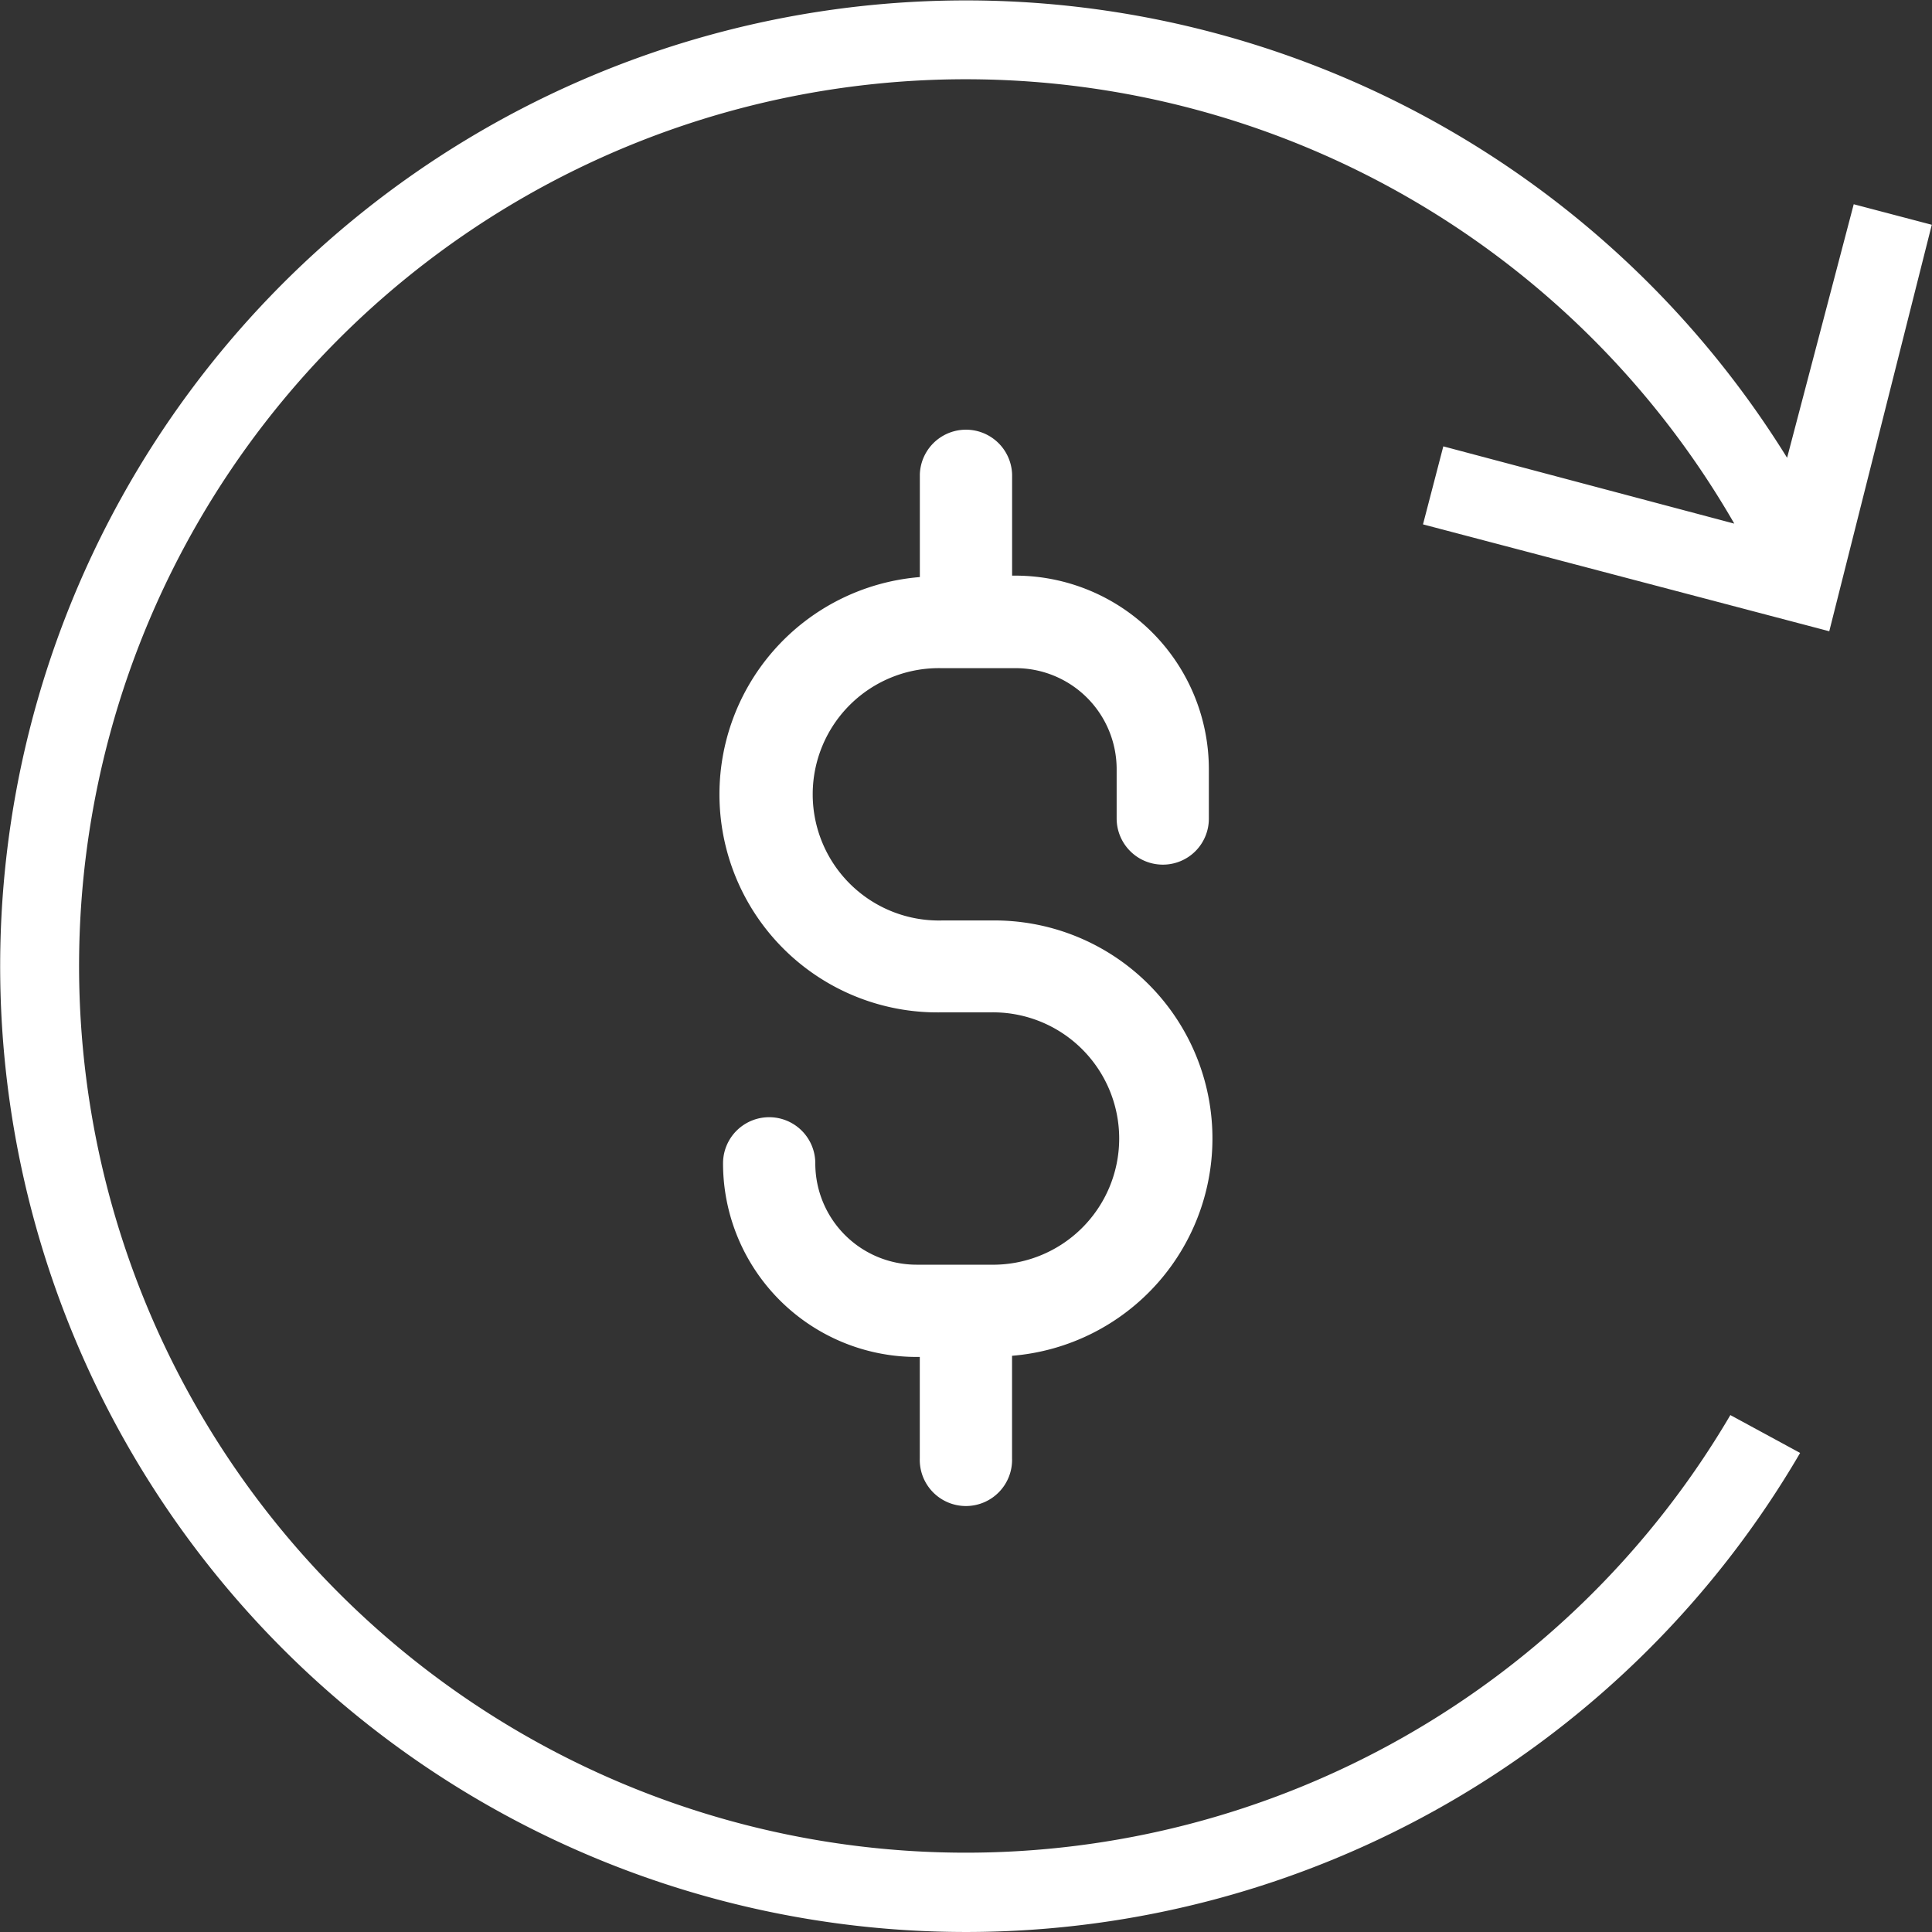 <svg xmlns="http://www.w3.org/2000/svg" width="36.332" height="36.332" viewBox="0 0 36.332 36.332">
  <rect x="0" y="0" width="36.332" height="36.332" fill="#333333" stroke="none"/>
  <g id="cash" transform="translate(0 0)">
    <g id="Group_180" data-name="Group 180" transform="translate(0 0)">
      <path id="Path_134" data-name="Path 134" d="M33.96,27.361,41.6,29.371l1.928-7.644-1.468-.386-1.253,4.768a18.162,18.162,0,1,0,.245,18.714l-1.312-.712a16.675,16.675,0,1,1,.074-16.764l-5.472-1.453Z" transform="translate(-7.2 -17.5)" fill="#fff"/>
    </g>
    <g id="Group_182" data-name="Group 182" transform="translate(13.599 8.052)">
      <g id="Group_181" data-name="Group 181">
        <path id="Path_135" data-name="Path 135" d="M198.867,134.308a.864.864,0,0,0,.867-.867v-.927a3.642,3.642,0,0,0-3.641-3.641h-.059v-1.906a.868.868,0,0,0-1.735,0V128.9a4.1,4.1,0,0,0,.4,8.186h.927a2.373,2.373,0,1,1,0,4.745h-1.387a1.905,1.905,0,0,1-1.906-1.906.867.867,0,1,0-1.735,0,3.642,3.642,0,0,0,3.641,3.641h.059v1.906a.868.868,0,1,0,1.735,0v-1.928a4.1,4.1,0,0,0-.4-8.186h-.927a2.373,2.373,0,1,1,0-4.745h1.387A1.9,1.9,0,0,1,198,132.514v.927A.869.869,0,0,0,198.867,134.308Z" transform="translate(-190.6 -126.1)" fill="#fff"/>
      </g>
    </g>
  </g>
</svg>

